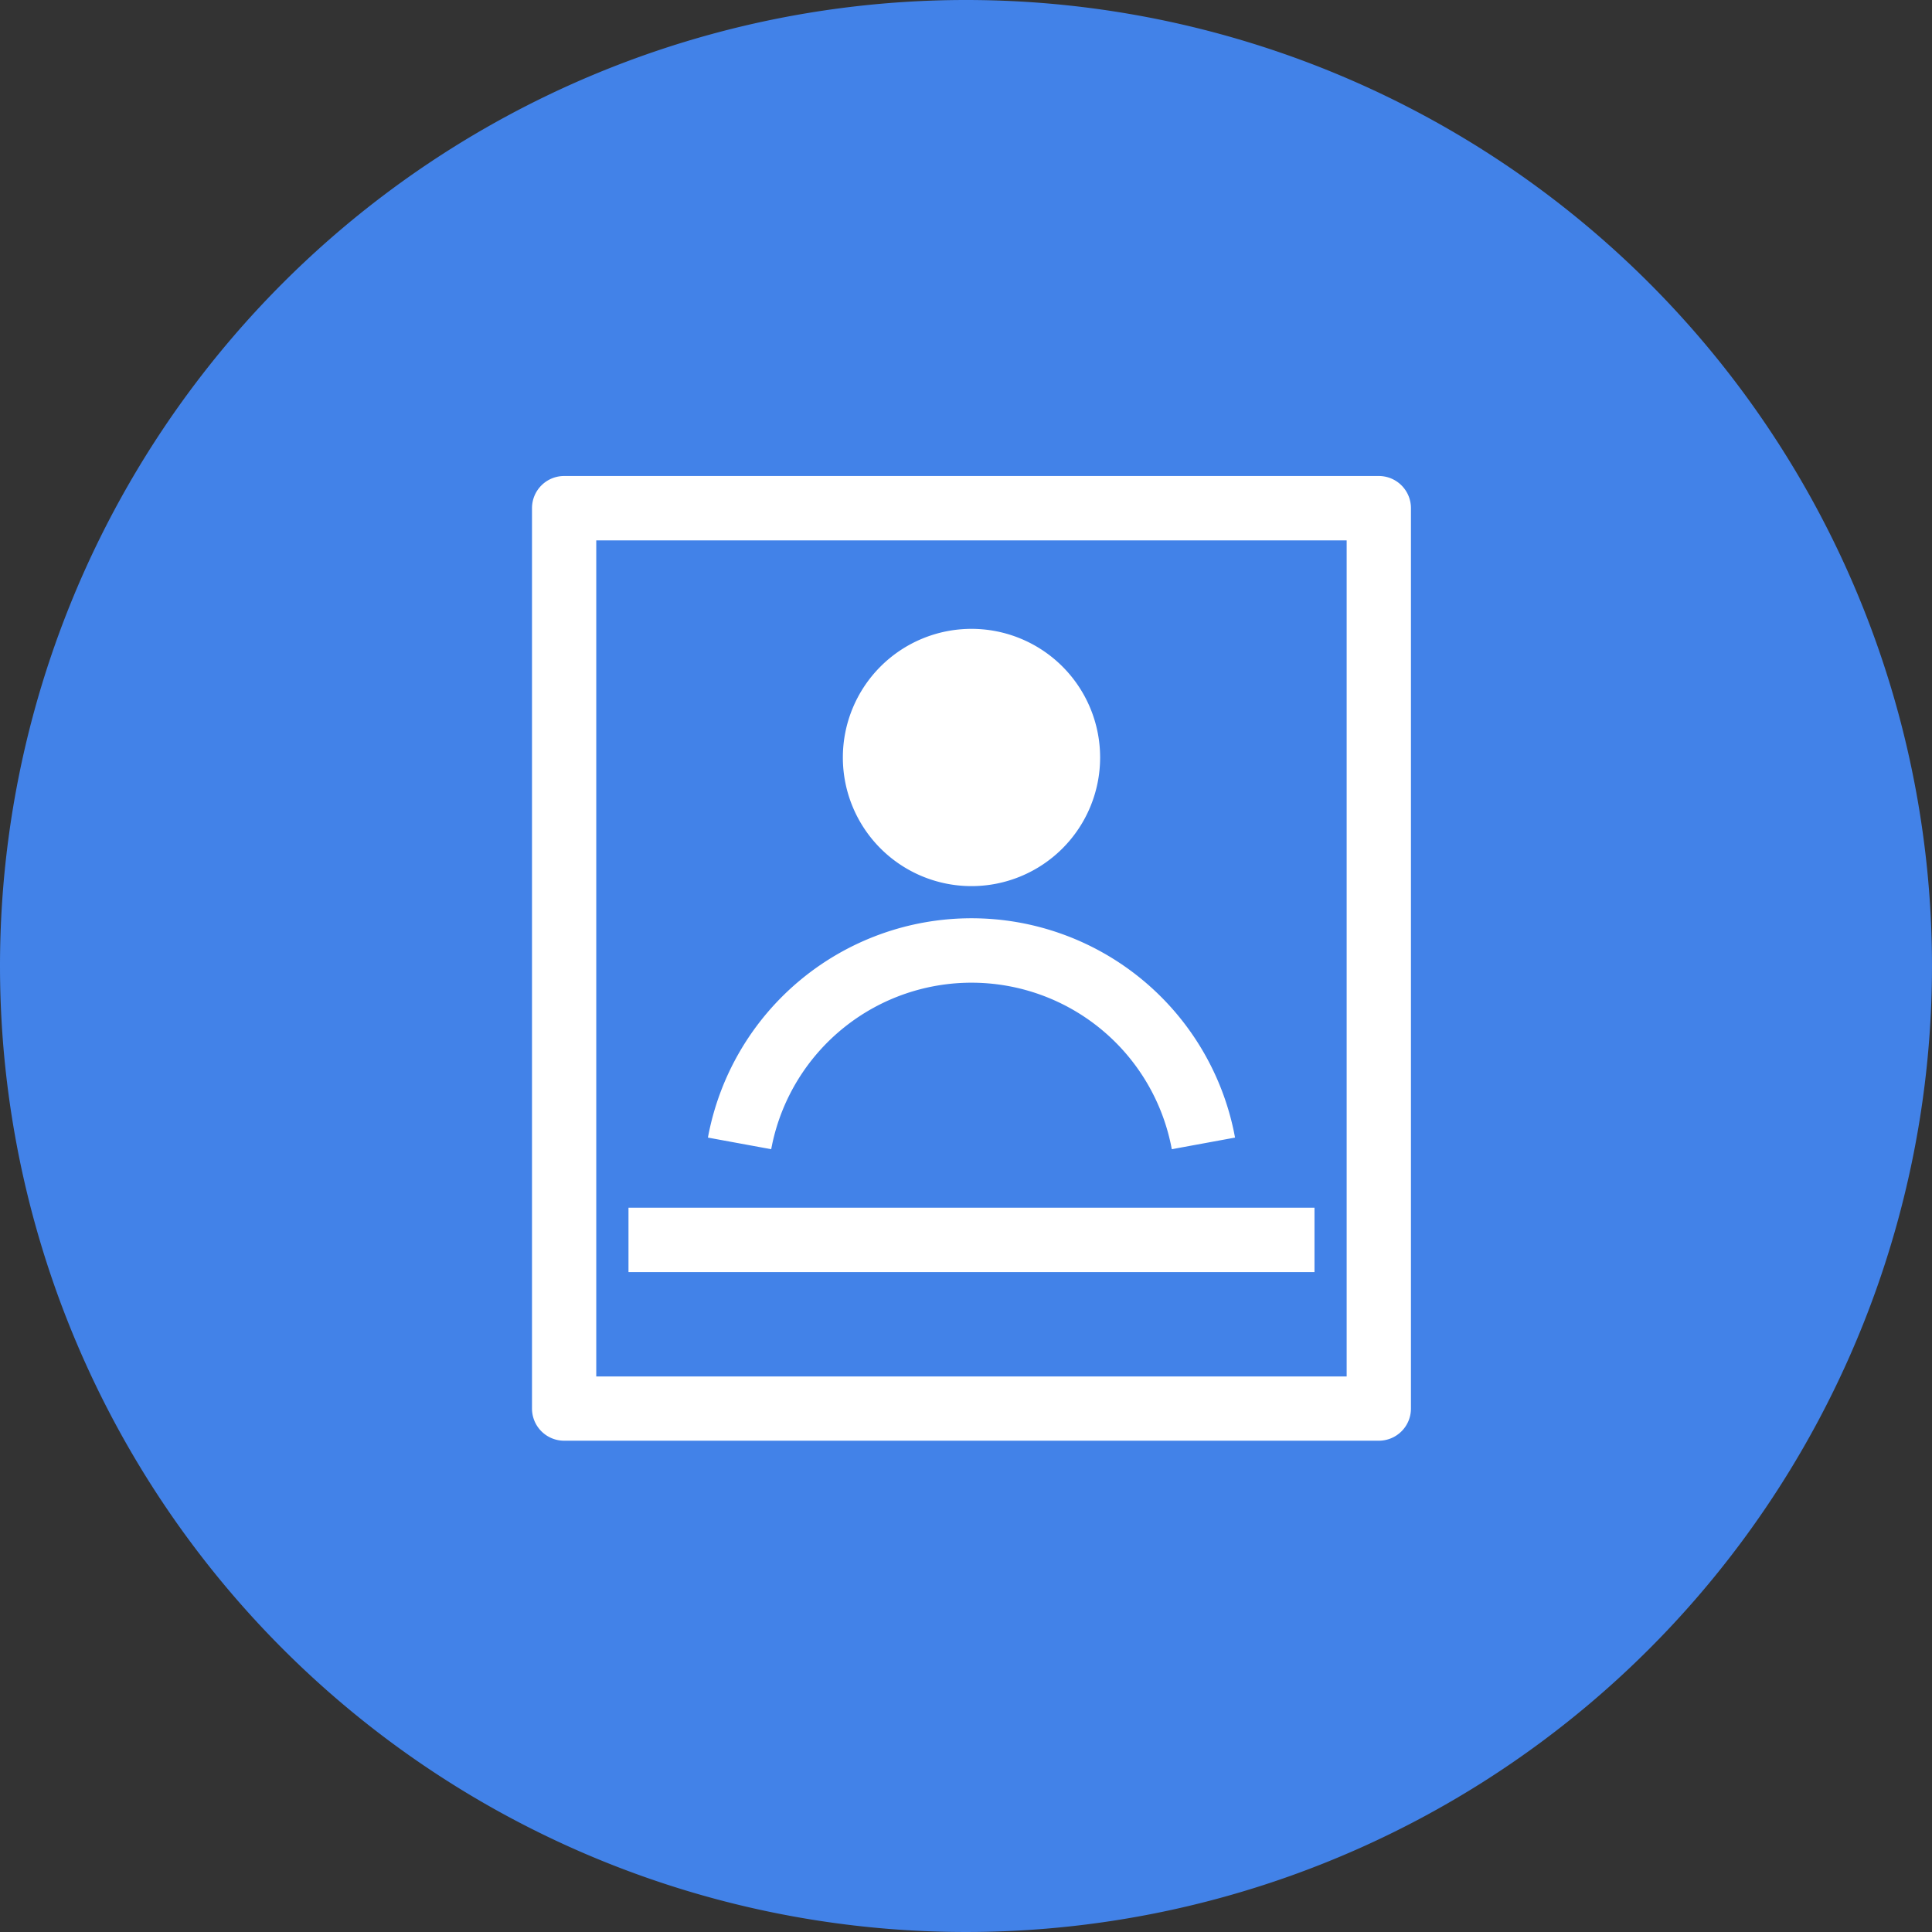 <svg xmlns="http://www.w3.org/2000/svg" width="69" height="69" viewBox="0 0 69 69"><rect x="0" y="0" width="69" height="69" fill="#333333" stroke="none"/><defs><style>.a{fill:#4282e8;}.b{fill:#fff;}</style></defs><g transform="translate(-1047 -178)"><path class="a" d="M34.5,0A34.5,34.5,0,1,1,0,34.5,34.5,34.5,0,0,1,34.5,0Z" transform="translate(1047 178)"/><g transform="translate(0.598)"><path class="b" d="M104.91,32H75.815a1.148,1.148,0,0,0-1.148,1.148V65.306a1.148,1.148,0,0,0,1.148,1.148H104.91a1.148,1.148,0,0,0,1.148-1.148V33.148A1.148,1.148,0,0,0,104.91,32Zm-1.148,2.3v29.86h-26.8V34.3Z" transform="translate(990.735 163)"/><path class="b" d="M388.594,217.927m-4.594,0a4.594,4.594,0,1,0,4.594-4.594A4.594,4.594,0,0,0,384,217.927Z" transform="translate(692.504 -12.874)"/><path class="b" d="M259.141,501.333a9.573,9.573,0,0,1,9.367,7.6l.046.233-2.259.415a7.276,7.276,0,0,0-14.267-.2l-.041.2-2.259-.415A9.573,9.573,0,0,1,259.141,501.333Z" transform="translate(821.957 -290.538)"/><path class="b" d="M170.667,789.333h24.5v2.3h-24.5Z" transform="translate(898.181 -568.201)"/></g></g></svg>
